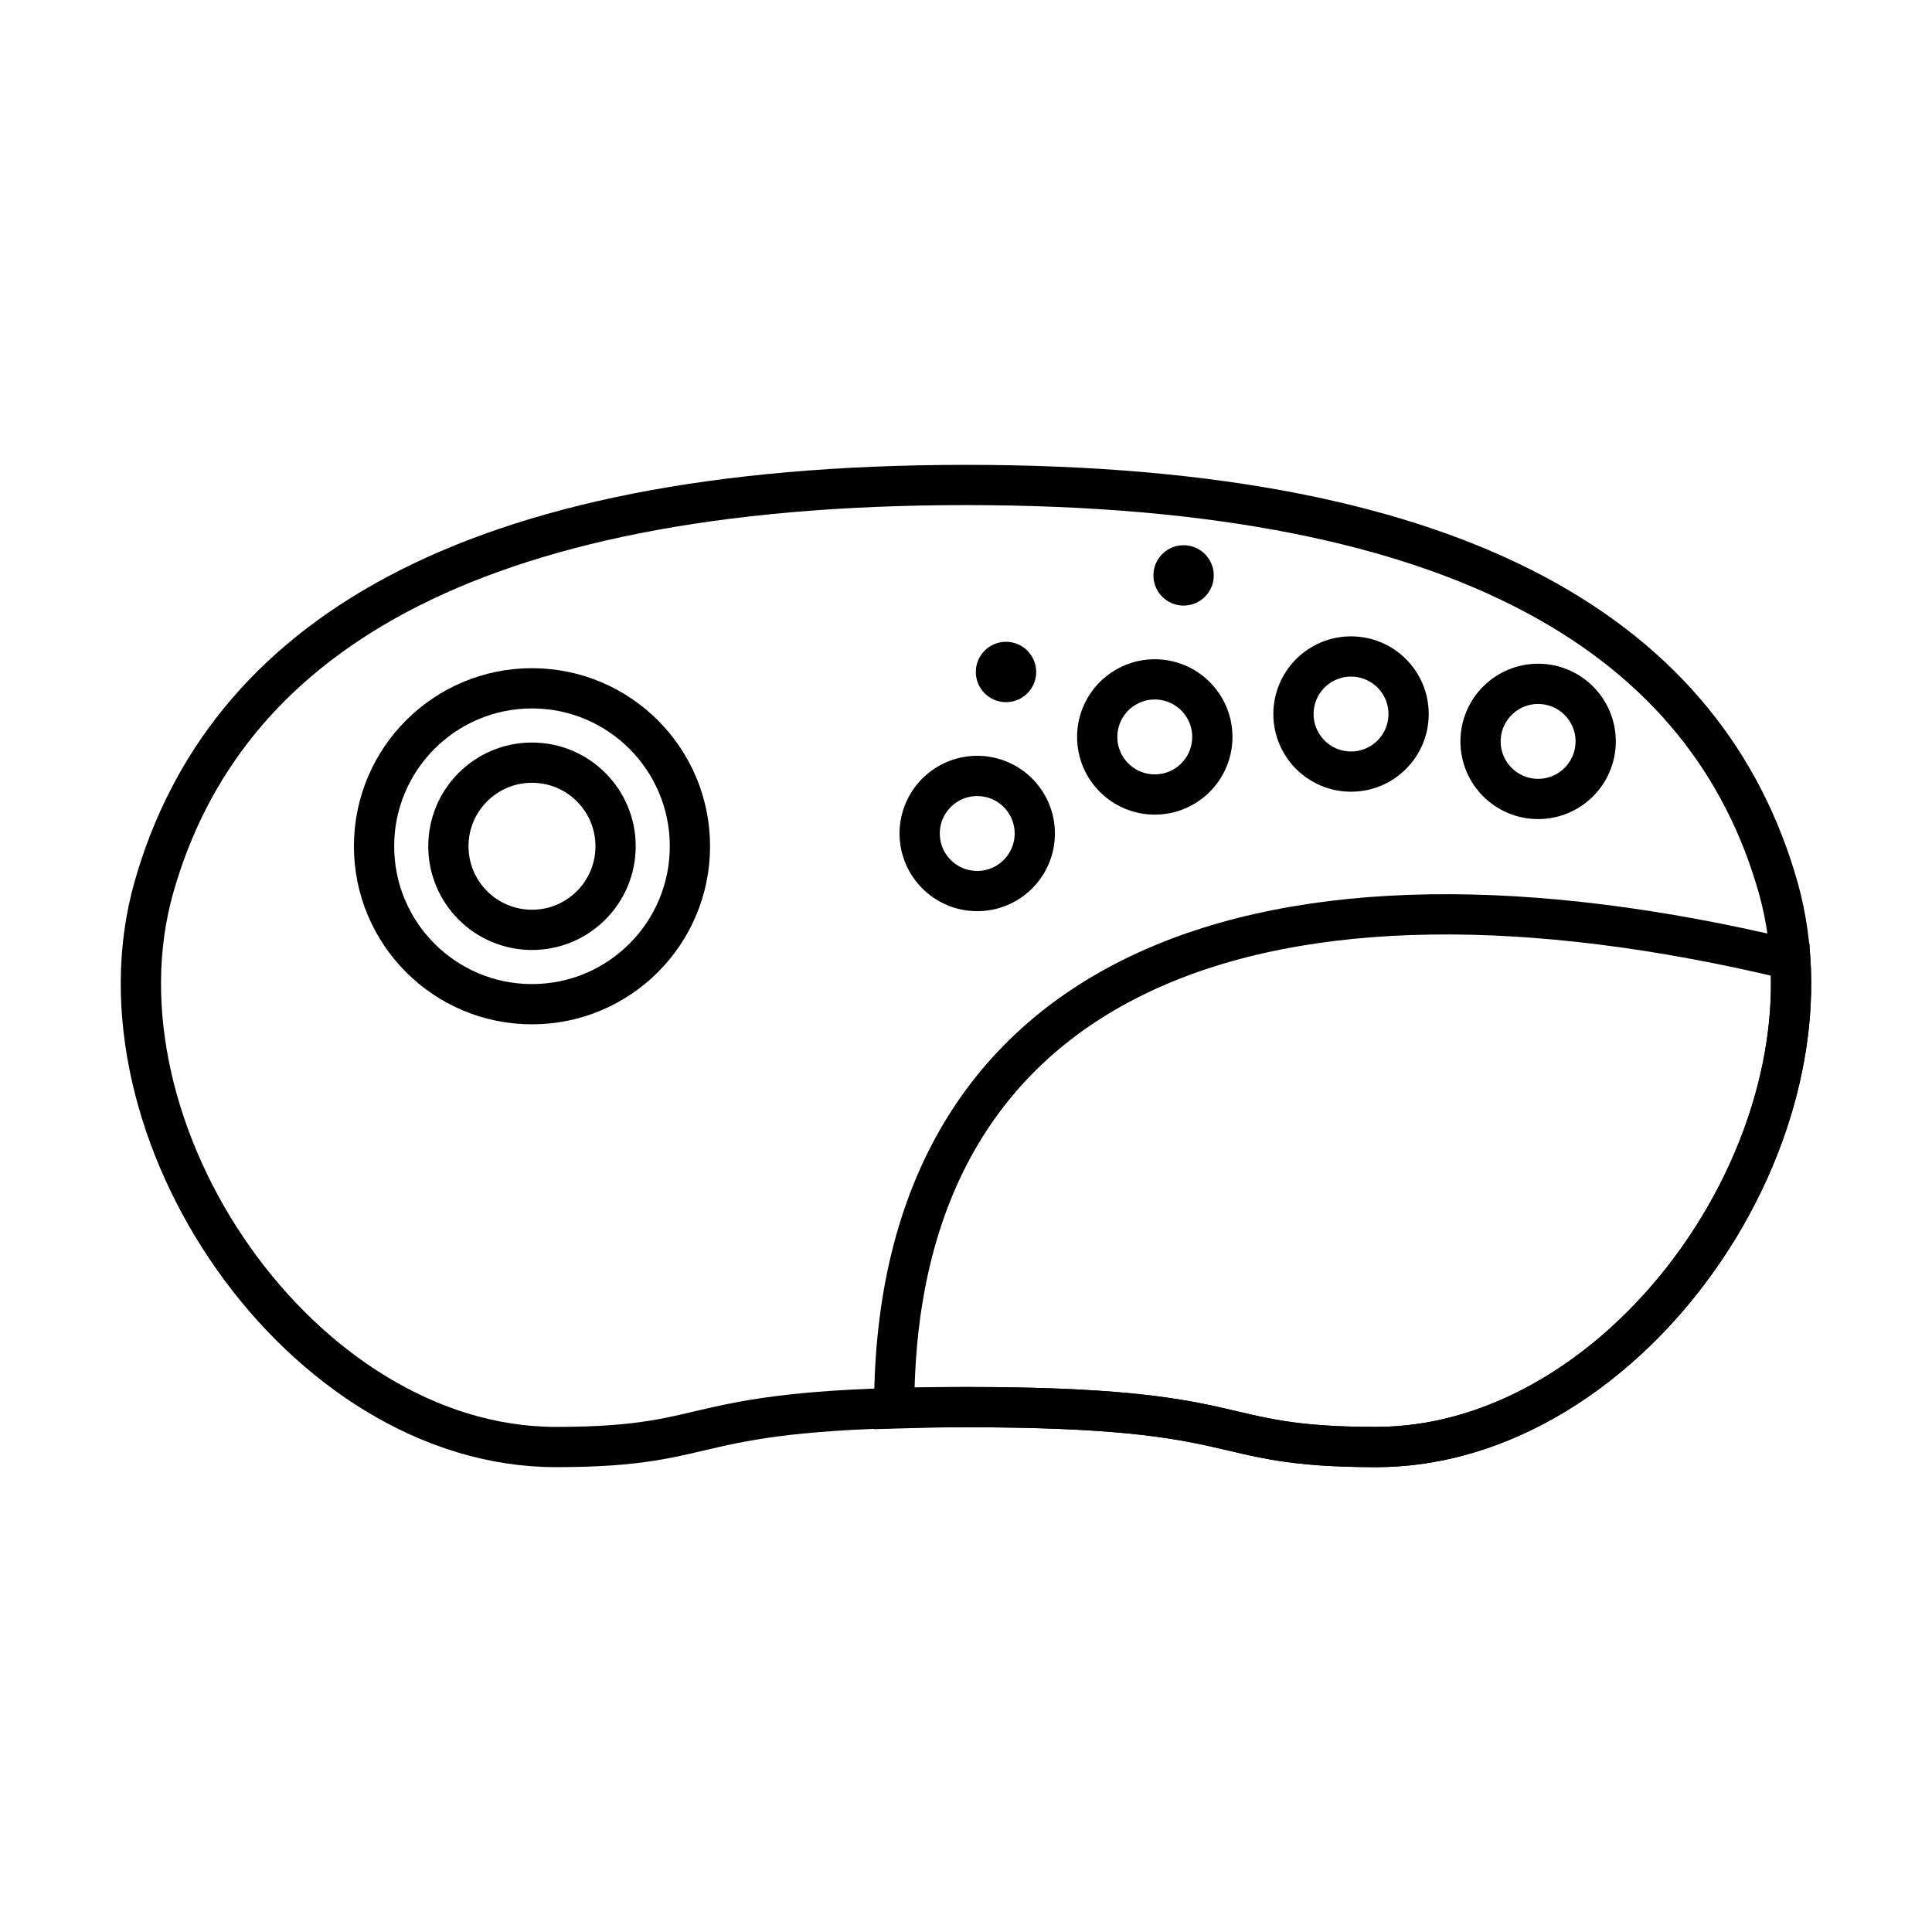 <?xml version="1.0" encoding="UTF-8"?><svg id="a" xmlns="http://www.w3.org/2000/svg" viewBox="0 0 48 48"><defs><style>.l{stroke-width:1px;}.l,.m,.n{fill:none;stroke:#000;}.l,.n{stroke-linecap:round;stroke-linejoin:round;}.o{fill:#000;stroke-width:0px;}</style></defs><path id="b" class="m" d="M13.812,35.951c-6.311,0-11.713-7.845-9.986-13.915s7.66-9.987,20.174-9.987,18.447,3.917,20.174,9.987c1.727,6.07-3.675,13.915-9.986,13.915-4.27,0-2.936-.992-10.188-.992s-5.918.992-10.188.992Z"/><circle id="c" class="n" cx="13.217" cy="21.025" r="3.924"/><circle id="d" class="n" cx="13.217" cy="21.025" r="2.077"/><circle id="e" class="n" cx="24.279" cy="20.708" r="1.43"/><circle id="f" class="o" cx="29.406" cy="14.296" r=".75"/><circle id="g" class="l" cx="28.69" cy="18.309" r="1.43"/><circle id="h" class="n" cx="33.566" cy="17.74" r="1.43"/><circle id="i" class="n" cx="38.214" cy="18.42" r="1.43"/><path id="j" class="m" d="M22.216,34.992c.547-.016,1.094-.032,1.784-.032,7.252,0,5.918.991,10.188.991,5.7,0,10.657-6.4,10.291-12.112-12.97-3.121-22.263.161-22.263,11.153Z"/><circle id="k" class="o" cx="24.994" cy="16.695" r=".75"/></svg>